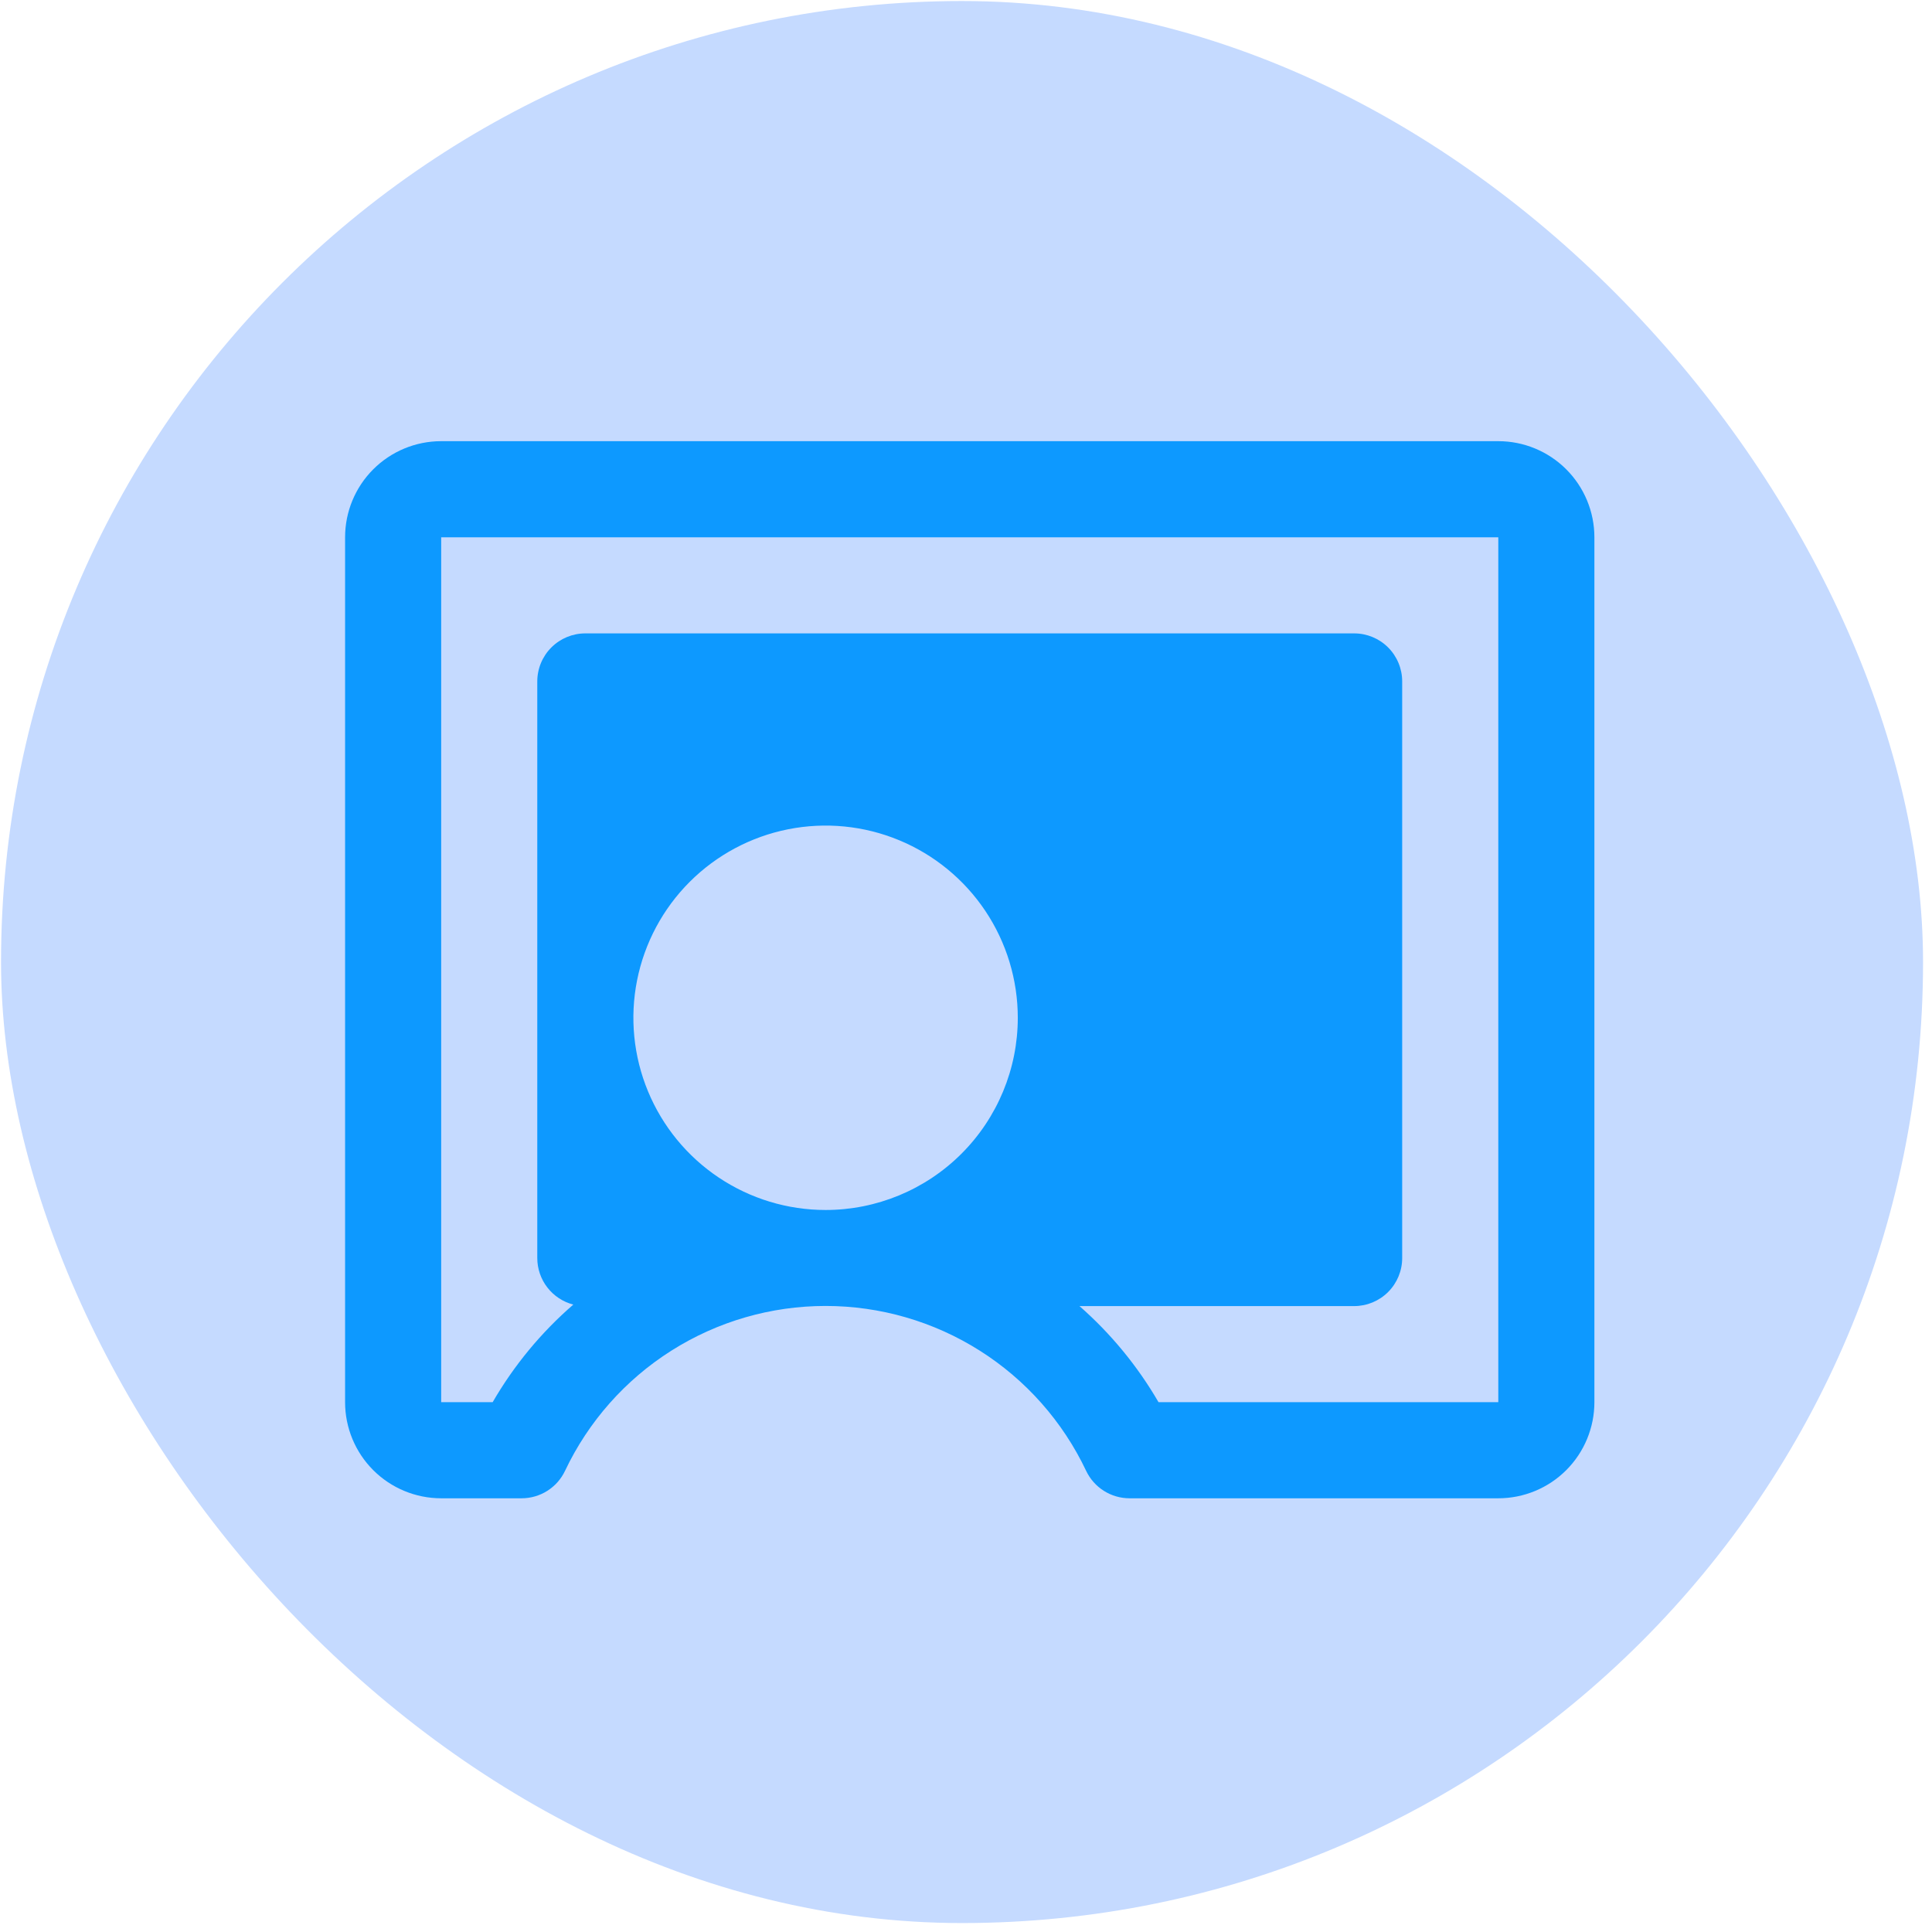 <svg width="125" height="125" viewBox="0 0 125 125" fill="none" xmlns="http://www.w3.org/2000/svg">
<rect x="0.067" y="0.067" width="124.354" height="124.354" rx="62.177" fill="#C5DAFF"/>
<path d="M96.939 28.544H28.544C26.895 28.544 25.314 29.199 24.148 30.365C22.982 31.531 22.327 33.113 22.327 34.762V90.721C22.327 92.37 22.982 93.952 24.148 95.118C25.314 96.284 26.895 96.939 28.544 96.939H33.748C34.336 96.939 34.913 96.772 35.41 96.458C35.907 96.144 36.305 95.695 36.557 95.163C38.069 91.971 40.456 89.274 43.44 87.386C46.425 85.497 49.883 84.495 53.415 84.495C56.947 84.495 60.406 85.497 63.39 87.386C66.374 89.274 68.761 91.971 70.273 95.163C70.525 95.695 70.923 96.144 71.421 96.458C71.918 96.772 72.494 96.939 73.083 96.939H96.939C98.588 96.939 100.17 96.284 101.336 95.118C102.502 93.952 103.157 92.37 103.157 90.721V34.762C103.157 33.113 102.502 31.531 101.336 30.365C100.17 29.199 98.588 28.544 96.939 28.544ZM53.415 78.286C50.956 78.286 48.551 77.557 46.506 76.19C44.461 74.824 42.868 72.882 41.926 70.609C40.985 68.337 40.739 65.837 41.219 63.424C41.699 61.012 42.883 58.796 44.622 57.057C46.361 55.318 48.577 54.134 50.989 53.654C53.401 53.174 55.902 53.42 58.174 54.362C60.446 55.303 62.388 56.897 63.755 58.942C65.121 60.987 65.851 63.391 65.851 65.85C65.851 69.149 64.54 72.311 62.208 74.644C59.876 76.976 56.713 78.286 53.415 78.286ZM96.939 90.721H74.956C73.6 88.385 71.873 86.285 69.842 84.504H87.613C88.437 84.504 89.228 84.176 89.811 83.593C90.394 83.01 90.721 82.219 90.721 81.395V44.089C90.721 43.264 90.394 42.473 89.811 41.89C89.228 41.307 88.437 40.98 87.613 40.98H37.871C37.046 40.98 36.256 41.307 35.673 41.89C35.09 42.473 34.762 43.264 34.762 44.089V81.395C34.762 82.084 34.991 82.754 35.413 83.299C35.835 83.845 36.426 84.234 37.094 84.406C35.015 86.207 33.252 88.341 31.875 90.721H28.544V34.762H96.939V90.721Z" fill="#0D99FF"/>
</svg>
